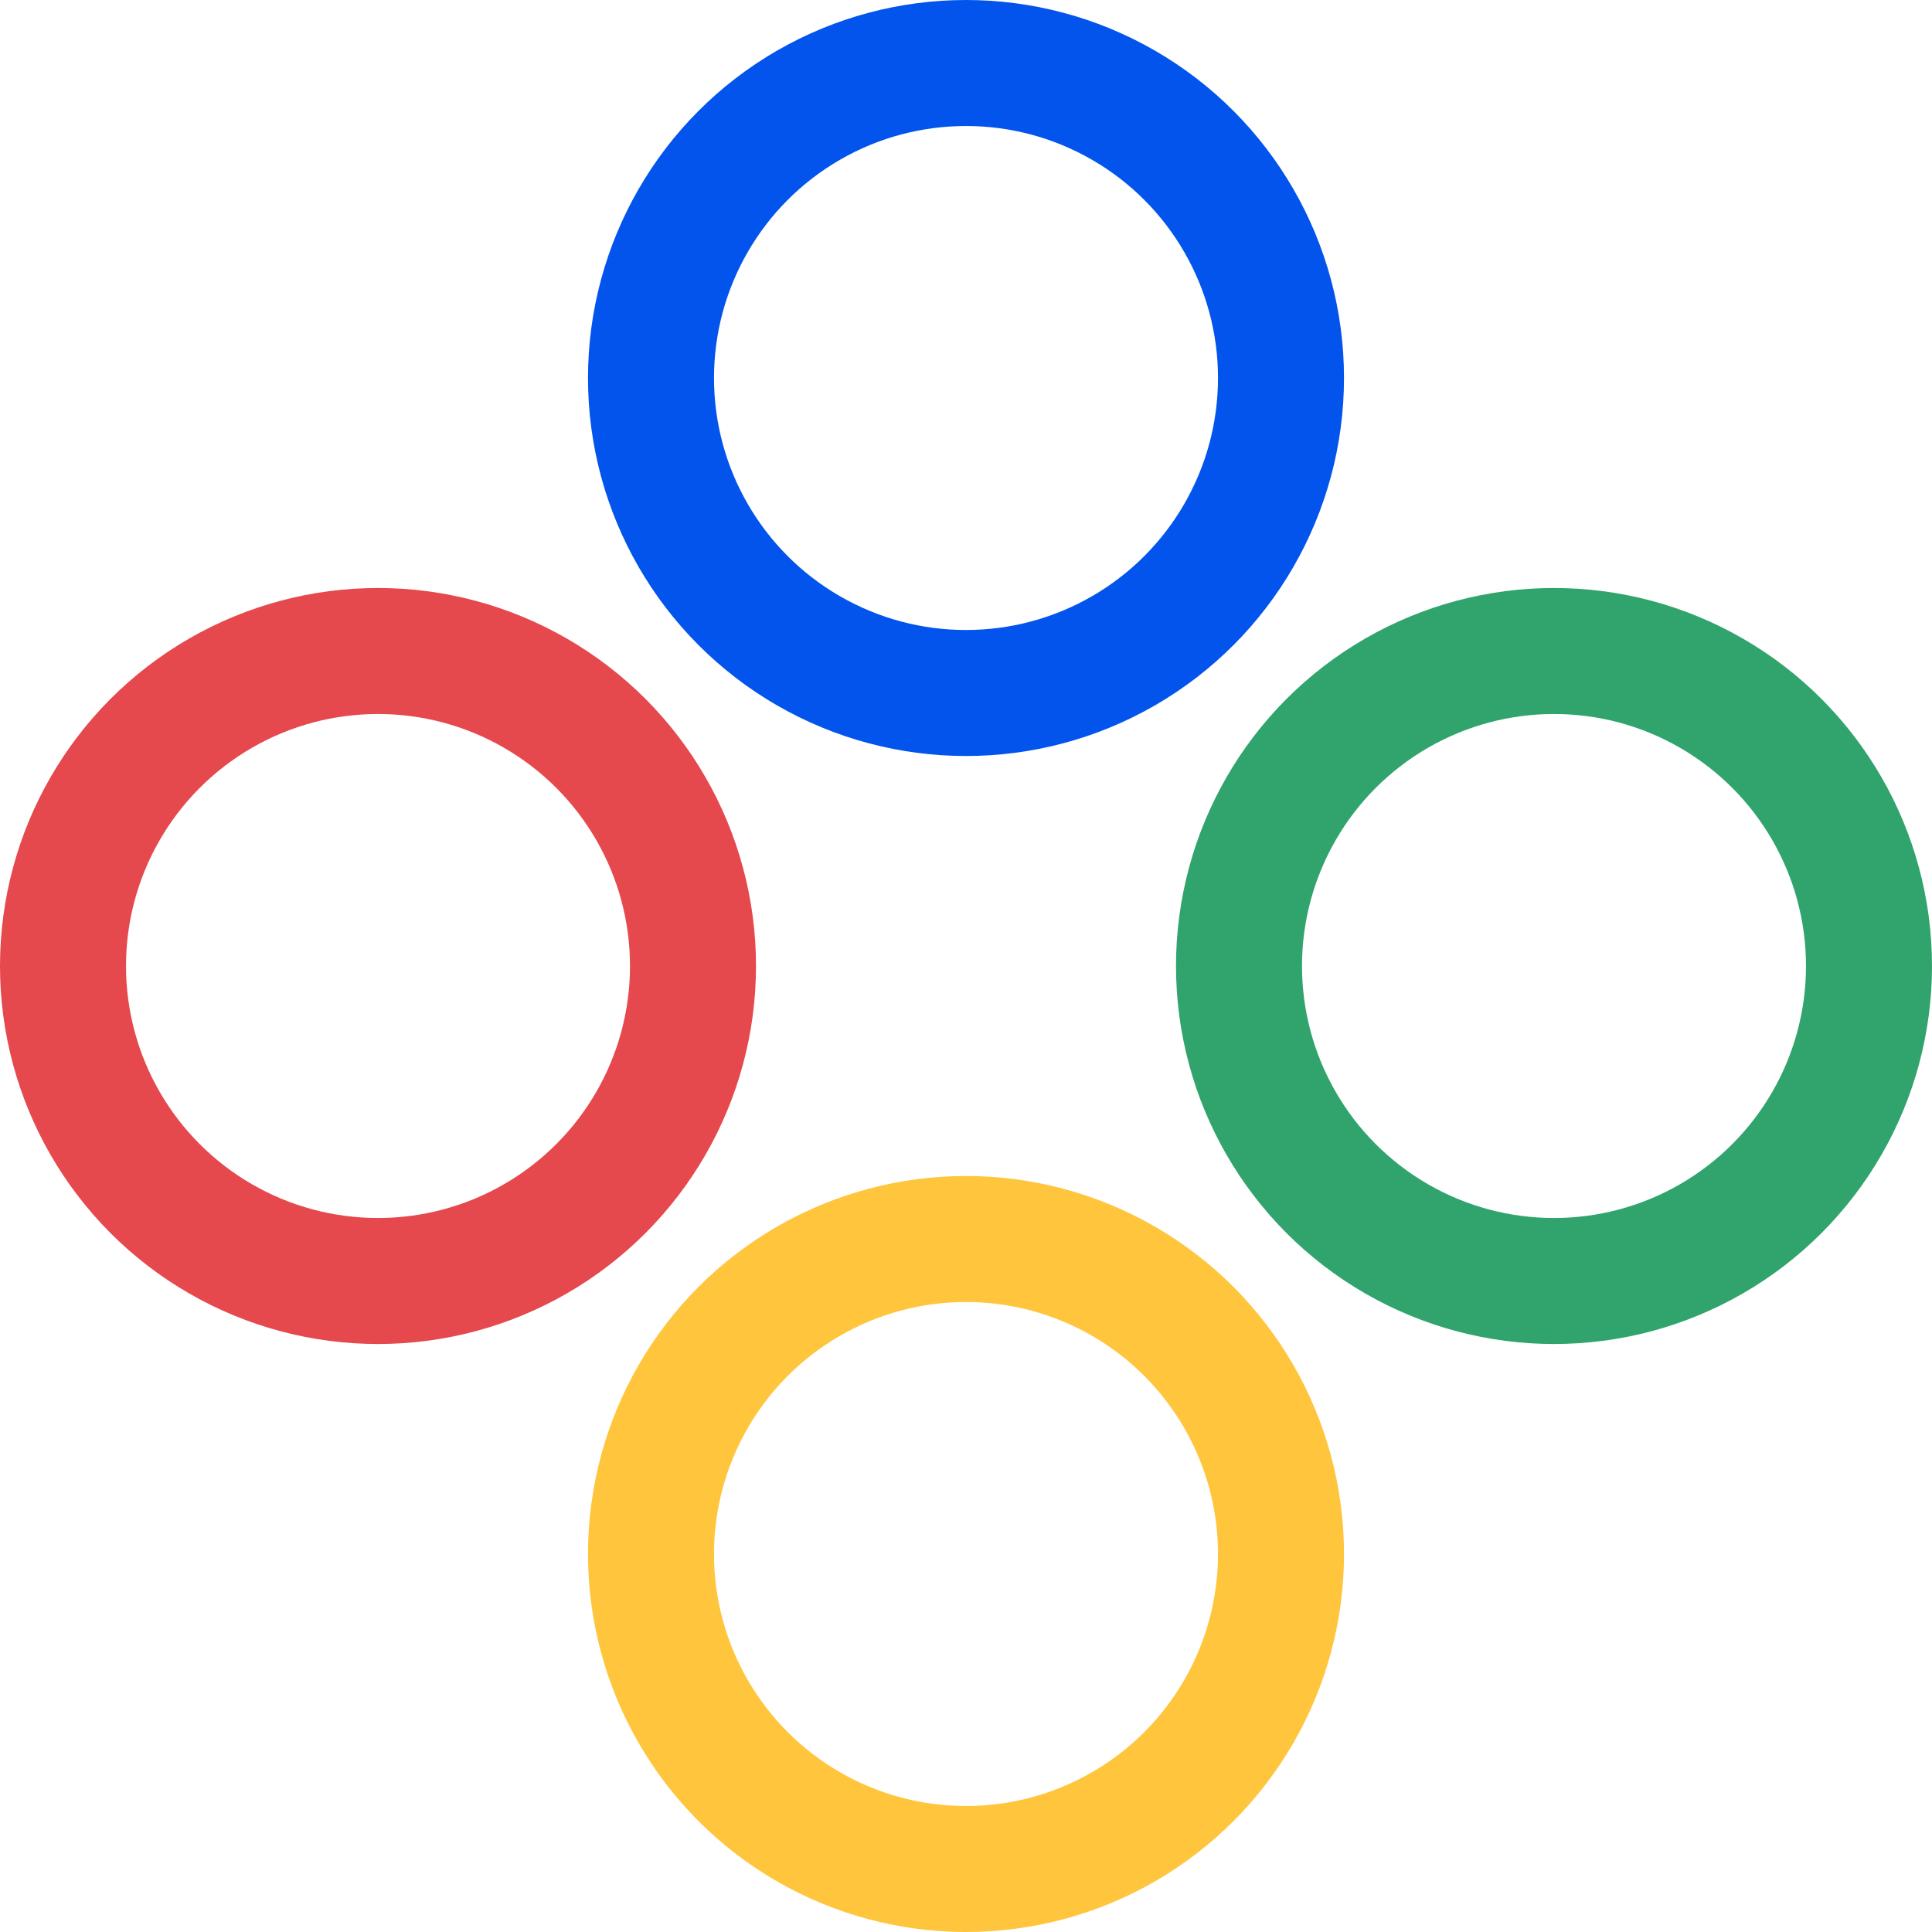 <?xml version="1.0" ?>
<svg xmlns="http://www.w3.org/2000/svg" fill="none" viewBox="0 0 23 23" class="h-[1em] text-[1.25rem] _icon_802fl_1 icon-default group-data-[active=true]:icon-accent">
	<circle cx="18.5" cy="11.5" r="3.75" stroke="#30A46C" stroke-width="1.5"/>
	<circle cx="11.5" cy="4.5" r="3.75" stroke="#0254EC" stroke-width="1.5"/>
	<circle cx="4.5" cy="11.5" r="3.75" stroke="#E5484D" stroke-width="1.5"/>
	<circle cx="11.5" cy="18.5" r="3.75" stroke="#FFC53D" stroke-width="1.5"/>
</svg>